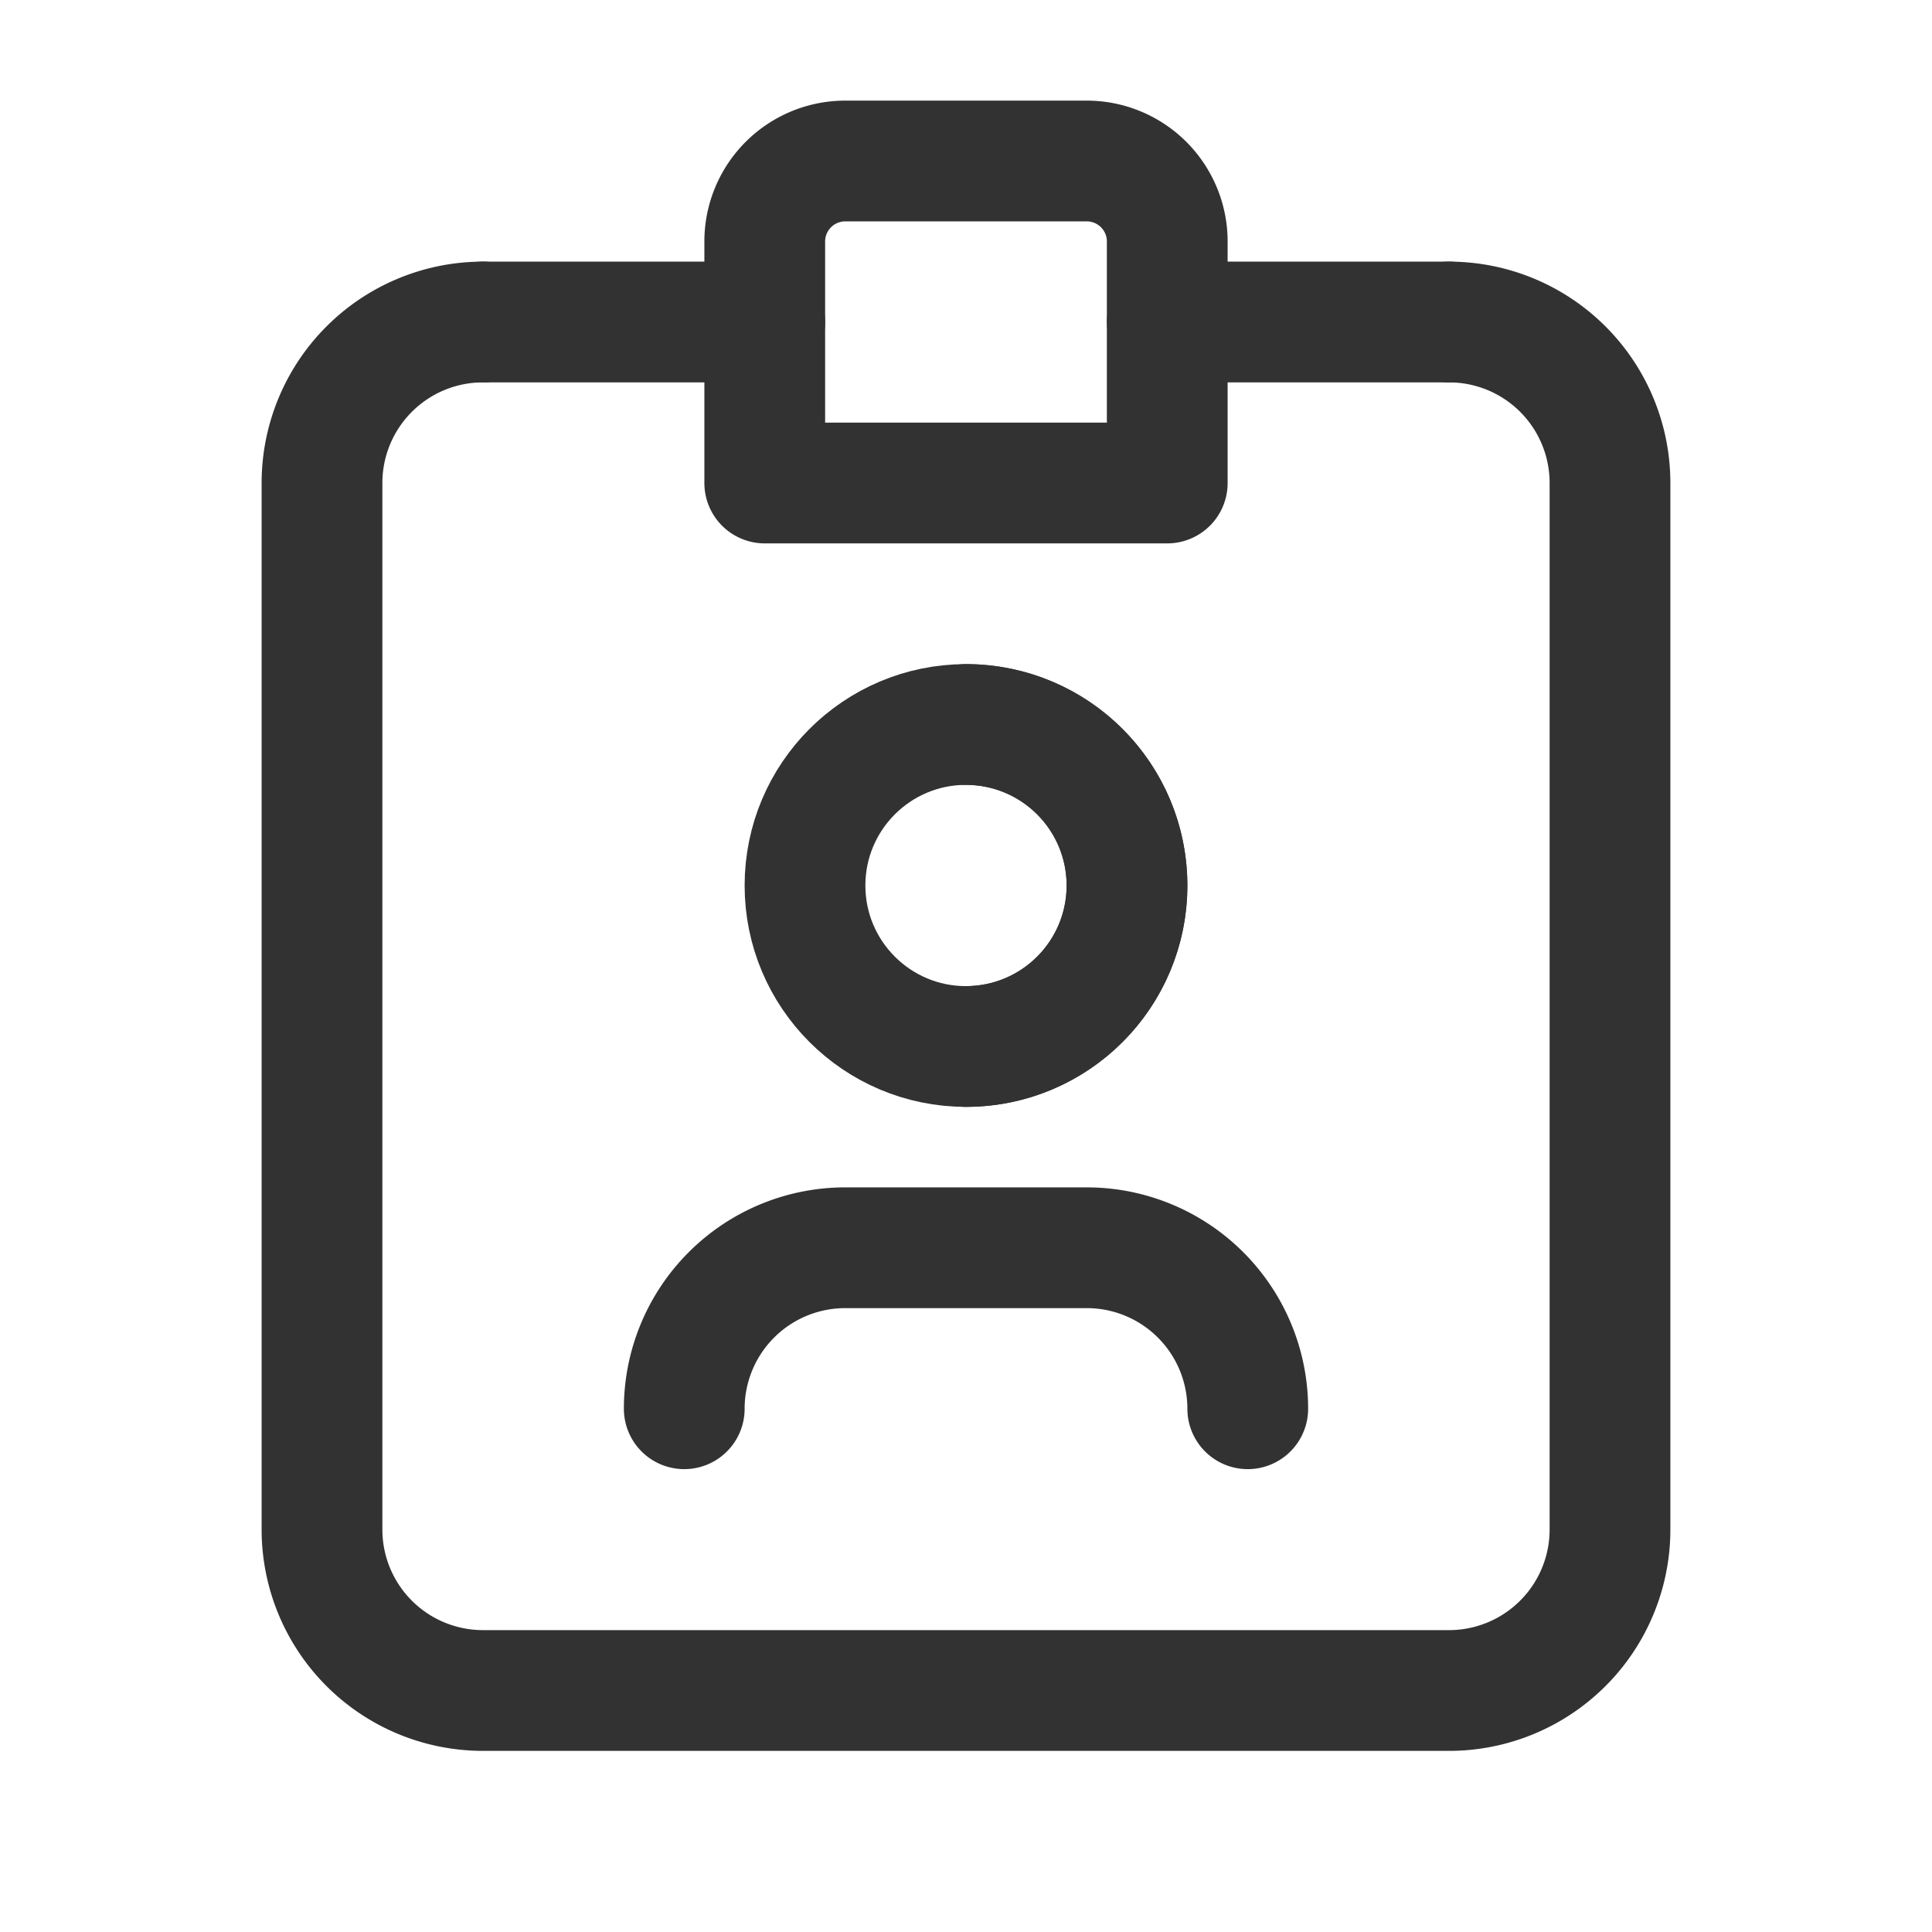 <svg id="Layer_3" data-name="Layer 3" xmlns="http://www.w3.org/2000/svg" viewBox="0 0 24 24"><rect width="24" height="24" fill="none"/><path d="M18,4a2,2,0,0,1,2,2V19a2,2,0,0,1-2,2H6a2,2,0,0,1-2-2V6A2,2,0,0,1,6,4" fill="none" stroke="#323232" stroke-linecap="round" stroke-linejoin="round" stroke-width="1.5"/><path d="M6,4H9.5" fill="none" stroke="#323232" stroke-linecap="round" stroke-linejoin="round" stroke-width="1.5"/><path d="M14.5,4H18" fill="none" stroke="#323232" stroke-linecap="round" stroke-linejoin="round" stroke-width="1.5"/><path d="M10.5,2h3a1,1,0,0,1,1,1V6h-5V3A1,1,0,0,1,10.5,2Z" fill="none" stroke="#323232" stroke-linecap="round" stroke-linejoin="round" stroke-width="1.5"/><circle cx="12" cy="11" r="2" fill="none" stroke="#323232" stroke-linecap="round" stroke-linejoin="round" stroke-width="1.5"/><path d="M12,9a2,2,0,0,1,0,4" fill="none" stroke="#323232" stroke-linecap="round" stroke-linejoin="round" stroke-width="1.5"/><path d="M15.5,17.5a2,2,0,0,0-2-2h-3a2,2,0,0,0-2,2" fill="none" stroke="#323232" stroke-linecap="round" stroke-linejoin="round" stroke-width="1.5"/></svg>